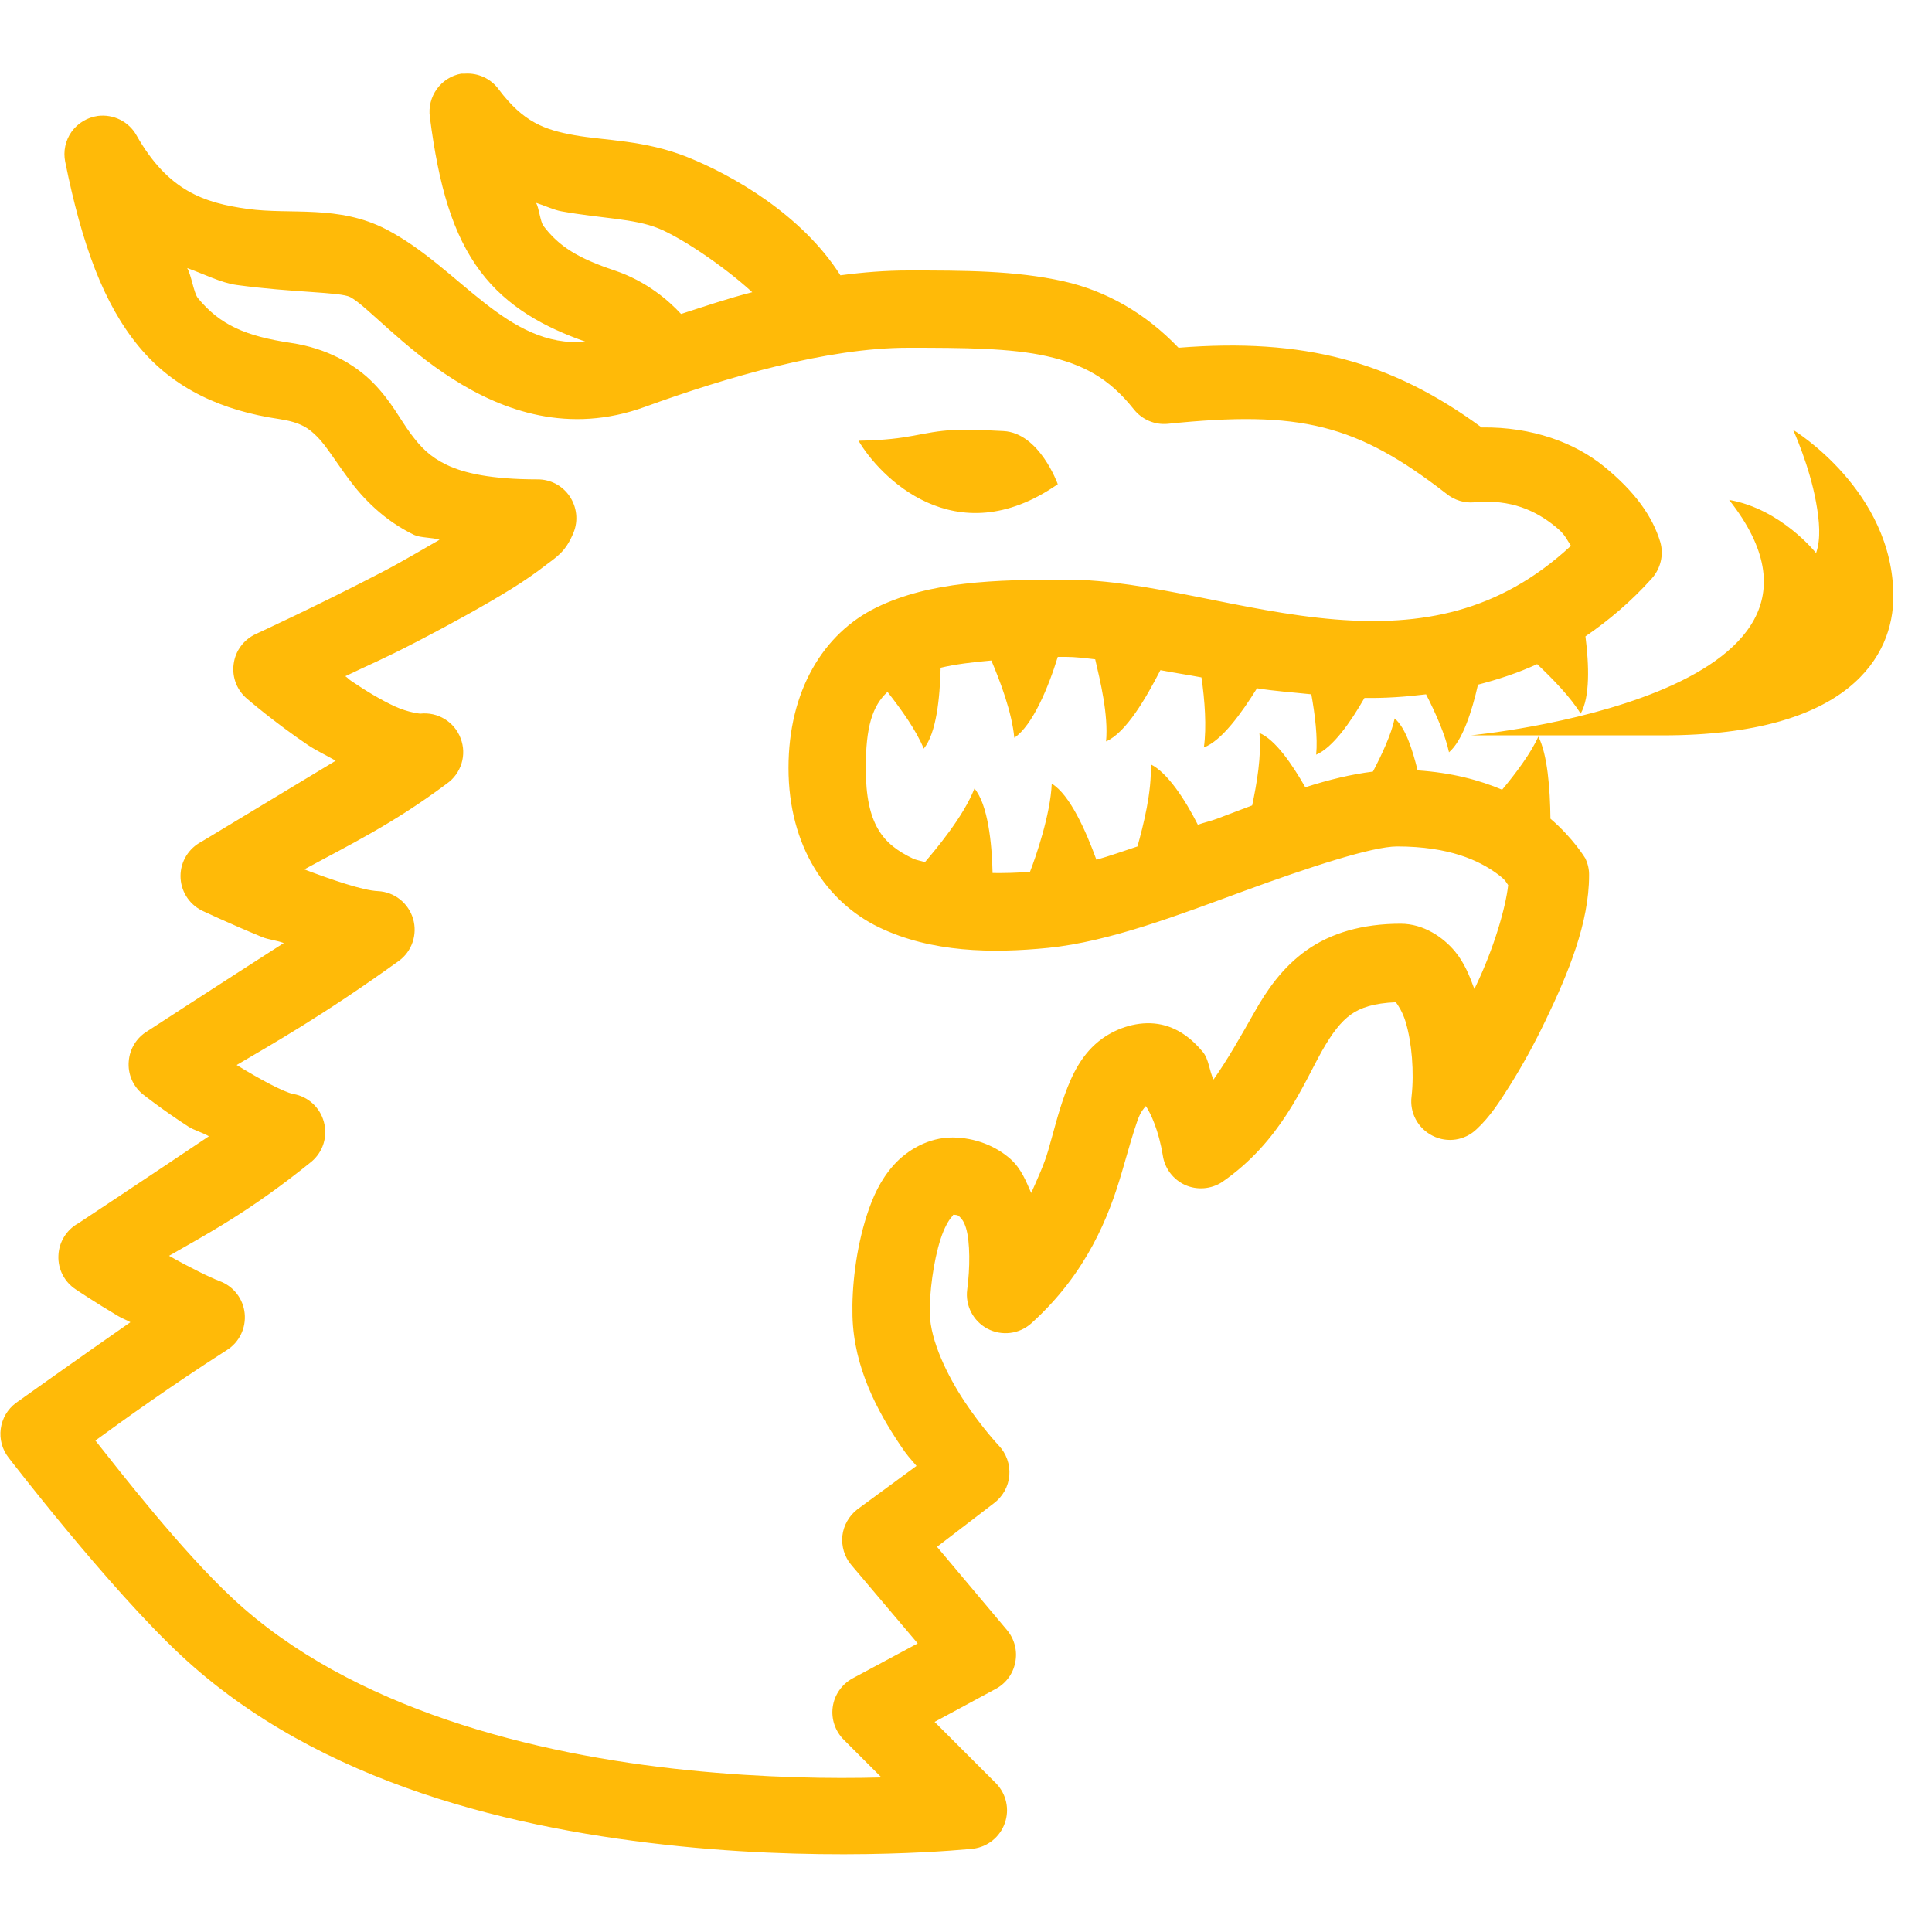 <?xml version="1.0" encoding="UTF-8"?>
<svg xmlns="http://www.w3.org/2000/svg" xmlns:xlink="http://www.w3.org/1999/xlink" viewBox="0 0 250 250" width="250px" height="250px">
<g id="surface110211743">
<path style=" stroke:none;fill-rule:nonzero;fill:#ffba08;fill-opacity:1;" d="M 59.688 9.531 C 57.051 10 55.254 12.5 55.625 15.156 C 56.777 24.082 58.594 30.391 62.188 35.156 C 65.645 39.746 70.469 42.363 75.781 44.219 C 65.586 45.098 59.512 34.648 50 29.688 C 43.789 26.465 37.656 27.812 32.031 27.031 C 26.406 26.25 21.738 24.707 17.656 17.5 C 16.66 15.723 14.668 14.746 12.656 15 C 11.289 15.195 10.059 15.938 9.258 17.051 C 8.457 18.184 8.164 19.59 8.438 20.938 C 10.605 31.66 13.398 39.316 17.969 44.844 C 22.539 50.371 28.809 53.145 36.094 54.219 C 38.926 54.648 39.961 55.41 41.094 56.562 C 42.227 57.715 43.379 59.629 45.156 62.031 C 46.934 64.434 49.629 67.305 53.594 69.219 C 54.414 69.609 55.957 69.531 56.875 69.844 C 54.434 71.23 52.09 72.656 49.375 74.062 C 41.152 78.34 33.125 82.031 33.125 82.031 C 31.543 82.754 30.449 84.219 30.234 85.938 C 30 87.656 30.684 89.375 32.031 90.469 C 32.031 90.469 35.488 93.457 39.844 96.406 C 40.957 97.148 42.227 97.734 43.438 98.438 C 35.742 103.086 26.094 108.906 26.094 108.906 C 24.414 109.766 23.359 111.484 23.359 113.359 C 23.359 115.234 24.414 116.953 26.094 117.812 C 26.094 117.812 29.551 119.453 33.906 121.25 C 34.746 121.602 35.82 121.68 36.719 122.031 C 28.906 127.031 19.062 133.438 19.062 133.438 C 17.676 134.277 16.777 135.723 16.66 137.344 C 16.523 138.945 17.188 140.527 18.438 141.562 C 18.438 141.562 21.016 143.613 24.375 145.781 C 25.137 146.27 26.211 146.543 27.031 147.031 C 19.395 152.168 10.156 158.281 10.156 158.281 C 8.613 159.121 7.617 160.723 7.559 162.48 C 7.48 164.258 8.359 165.918 9.844 166.875 C 9.844 166.875 12.246 168.496 15.312 170.312 C 15.801 170.605 16.367 170.801 16.875 171.094 C 10.195 175.742 2.031 181.562 2.031 181.562 C 0.977 182.363 0.273 183.555 0.098 184.883 C -0.078 186.211 0.273 187.539 1.094 188.594 C 1.094 188.594 14.043 205.469 23.438 214.219 C 41.406 230.957 66.934 236.777 87.969 238.906 C 109.004 241.035 125.938 239.219 125.938 239.219 C 127.812 238.984 129.395 237.695 130.02 235.918 C 130.664 234.121 130.215 232.148 128.906 230.781 L 120.938 222.812 L 128.75 218.594 C 130.098 217.91 131.074 216.641 131.367 215.137 C 131.68 213.652 131.289 212.109 130.312 210.938 L 121.25 200.156 L 128.594 194.531 C 129.746 193.672 130.488 192.363 130.605 190.918 C 130.723 189.492 130.215 188.066 129.219 187.031 C 129.219 187.031 127.09 184.785 124.844 181.406 C 122.598 178.027 120.41 173.535 120.312 170 C 120.254 167.363 120.781 163.184 121.719 160.312 C 122.188 158.867 122.754 157.91 123.125 157.5 C 123.496 157.09 123.242 157.188 123.281 157.188 C 124.062 157.188 124.062 157.363 124.219 157.5 C 124.375 157.637 124.727 158.008 125 158.906 C 125.547 160.723 125.527 164.102 125.156 166.875 C 124.883 168.945 125.938 170.957 127.773 171.934 C 129.629 172.91 131.875 172.637 133.438 171.25 C 140.684 164.707 143.516 157.324 145.156 151.719 C 145.977 148.906 146.621 146.582 147.188 145 C 147.617 143.809 147.988 143.457 148.281 143.125 C 148.926 144.121 149.941 146.289 150.469 149.531 C 150.723 151.211 151.816 152.637 153.359 153.34 C 154.902 154.023 156.699 153.887 158.125 152.969 C 165.762 147.695 168.574 140.41 171.094 135.938 C 172.363 133.711 173.496 132.207 174.844 131.25 C 176.055 130.391 177.793 129.805 180.625 129.688 C 180.898 130.059 181.484 130.918 181.875 132.188 C 182.695 134.863 183.008 138.77 182.656 141.875 C 182.383 143.984 183.477 146.016 185.391 146.973 C 187.285 147.93 189.57 147.578 191.094 146.094 C 192.773 144.531 193.965 142.715 195.469 140.312 C 196.973 137.91 198.535 135.098 200 132.031 C 202.949 125.918 205.625 119.395 205.625 113.281 C 205.645 112.52 205.469 111.777 205.156 111.094 C 205.156 111.094 203.574 108.457 200.625 105.938 C 200.586 102.031 200.234 97.598 199.062 95.312 C 198.086 97.48 196.152 100.059 194.375 102.188 C 191.426 100.938 187.832 99.98 183.438 99.688 C 182.754 96.914 181.855 94.141 180.469 92.969 C 180.039 95.02 178.789 97.695 177.656 99.844 C 174.844 100.195 171.934 100.898 168.906 101.875 C 167.188 98.867 165.039 95.723 162.969 94.844 C 163.262 97.793 162.617 101.445 162.031 104.219 C 160.547 104.766 159.023 105.371 157.5 105.938 C 156.66 106.25 155.84 106.426 155 106.719 C 153.34 103.438 151.055 99.961 148.906 98.906 C 149.062 102.441 147.949 106.797 147.188 109.531 C 145.352 110.137 143.555 110.781 141.875 111.25 C 140.527 107.559 138.457 102.832 136.094 101.406 C 135.938 105.371 134.023 110.918 133.281 112.812 C 131.621 112.949 130.02 112.988 128.438 112.969 C 128.359 109.102 127.832 104.102 126.094 102.031 C 124.668 105.703 120.996 110.02 119.688 111.562 C 119.16 111.387 118.574 111.309 118.125 111.094 C 114.258 109.238 112.031 106.738 112.031 99.375 C 112.031 94.043 112.891 91.328 114.844 89.531 C 116.621 91.797 118.574 94.512 119.531 96.875 C 121.172 94.883 121.621 90.293 121.719 86.406 C 123.594 85.957 125.84 85.684 128.281 85.469 C 129.434 88.184 130.938 92.148 131.25 95.469 C 133.633 93.867 135.684 88.887 136.875 85 C 137.246 85 137.578 85 137.969 85 C 139.082 85 140.391 85.156 141.719 85.312 C 142.363 88.086 143.438 92.441 143.125 95.938 C 145.723 94.805 148.301 90.312 150.156 86.719 C 151.855 87.051 153.633 87.305 155.469 87.656 C 155.898 90.566 156.152 94.082 155.781 96.719 C 158.105 95.84 160.664 92.266 162.656 89.062 C 164.941 89.434 167.305 89.59 169.688 89.844 C 170.156 92.48 170.527 95.41 170.312 97.656 C 172.461 96.738 174.766 93.457 176.562 90.312 C 179.199 90.352 181.836 90.176 184.531 89.844 C 185.762 92.246 187.031 95.117 187.5 97.344 C 189.238 95.859 190.469 92.07 191.25 88.594 C 193.809 87.93 196.406 87.09 198.906 85.938 C 200.957 87.871 203.262 90.254 204.531 92.344 C 205.762 90.234 205.625 86.035 205.156 82.344 C 208.125 80.312 211.035 77.871 213.75 74.844 C 214.883 73.574 215.312 71.797 214.844 70.156 C 213.867 66.875 211.582 63.613 207.5 60.312 C 203.809 57.324 198.301 55.215 191.719 55.312 C 180.02 46.719 168.672 43.711 152.5 45 C 148.203 40.508 143.125 37.637 137.656 36.406 C 131.367 35 124.746 35 117.5 35 C 114.609 35 111.68 35.234 108.75 35.625 C 103.73 27.734 94.766 22.656 88.906 20.312 C 83.359 18.105 78.301 18.203 74.375 17.5 C 70.449 16.797 67.734 15.82 64.531 11.562 C 63.516 10.176 61.875 9.414 60.156 9.531 C 60 9.531 59.844 9.531 59.688 9.531 Z M 69.375 26.25 C 70.449 26.582 71.641 27.168 72.656 27.344 C 77.832 28.281 81.973 28.262 85.156 29.531 C 87.949 30.645 93.457 34.258 97.344 37.812 C 94.18 38.613 91.113 39.668 88.125 40.625 C 86.504 38.867 83.652 36.387 79.531 35 C 74.805 33.418 72.324 31.895 70.312 29.219 C 69.922 28.691 69.746 26.914 69.375 26.25 Z M 24.219 34.688 C 26.387 35.449 28.594 36.602 30.625 36.875 C 37.871 37.871 44.043 37.773 45.312 38.438 C 49.492 40.605 63.809 59.785 83.438 52.656 C 93.965 48.828 107.031 45 117.5 45 C 124.746 45 130.801 45.039 135.469 46.094 C 140.137 47.148 143.496 48.906 146.719 52.969 C 147.773 54.297 149.414 55 151.094 54.844 C 168.281 53.066 175.547 54.883 187.188 63.906 C 188.203 64.727 189.492 65.117 190.781 65 C 195.547 64.551 198.77 66.113 201.25 68.125 C 202.539 69.16 202.598 69.609 203.281 70.625 C 193.906 79.316 183.789 81.035 172.812 80.156 C 160.703 79.18 148.613 75 137.969 75 C 128.691 75 120.352 75.234 113.438 78.594 C 106.523 81.953 102.031 89.414 102.031 99.375 C 102.031 109.512 106.973 116.738 113.75 120 C 120.527 123.262 128.379 123.379 135.625 122.656 C 143.574 121.855 152.52 118.398 160.938 115.312 C 169.355 112.227 177.578 109.531 180.781 109.531 C 187.598 109.531 191.387 111.387 193.594 112.969 C 194.902 113.906 194.824 114.102 195.156 114.531 C 194.844 117.402 193.34 122.656 190.938 127.656 C 190.879 127.773 190.84 127.852 190.781 127.969 C 190.156 126.27 189.492 124.59 188.281 123.125 C 186.758 121.289 184.219 119.531 181.25 119.531 C 176.27 119.531 172.207 120.742 169.062 122.969 C 165.918 125.195 163.887 128.203 162.344 130.938 C 160.508 134.18 158.887 137.051 157.031 139.688 C 156.465 138.555 156.445 137.07 155.625 136.094 C 154.277 134.473 152.383 132.891 149.844 132.5 C 147.305 132.109 144.629 132.969 142.656 134.375 C 140 136.27 138.711 139.102 137.812 141.562 C 136.914 144.023 136.348 146.426 135.625 148.906 C 135.098 150.723 134.238 152.559 133.438 154.375 C 132.773 152.871 132.168 151.25 130.781 150 C 128.848 148.262 126.113 147.207 123.281 147.188 C 120.156 147.168 117.363 148.828 115.625 150.781 C 113.887 152.734 112.93 154.922 112.188 157.188 C 110.723 161.719 110.215 166.621 110.312 170.312 C 110.488 177.012 113.594 182.656 116.406 186.875 C 117.5 188.516 117.656 188.555 118.594 189.688 L 110.938 195.312 C 109.863 196.152 109.16 197.383 109.004 198.73 C 108.867 200.098 109.277 201.465 110.156 202.5 L 118.75 212.656 L 110.312 217.188 C 108.926 217.949 107.969 219.316 107.754 220.898 C 107.539 222.461 108.086 224.043 109.219 225.156 L 114.062 230 C 107.637 230.176 98.906 230.059 89.062 229.062 C 69.121 227.051 45.449 221.113 30.156 206.875 C 23.438 200.625 15.508 190.391 12.344 186.406 C 15.84 183.848 22.168 179.297 29.375 174.688 C 30.977 173.672 31.855 171.836 31.66 169.941 C 31.465 168.047 30.215 166.445 28.438 165.781 C 27.266 165.352 24.375 163.926 21.875 162.5 C 26.582 159.785 32.266 156.836 40.312 150.312 C 41.797 149.062 42.422 147.07 41.914 145.195 C 41.426 143.32 39.883 141.895 37.969 141.562 C 36.699 141.328 33.418 139.531 30.625 137.812 C 35.215 135.098 41.68 131.484 51.562 124.375 C 53.301 123.145 54.043 120.938 53.457 118.906 C 52.852 116.855 51.035 115.41 48.906 115.312 C 46.953 115.234 42.891 113.828 39.375 112.5 C 45.078 109.395 50.879 106.602 57.812 101.406 C 59.688 100.098 60.43 97.676 59.609 95.547 C 58.809 93.398 56.641 92.09 54.375 92.344 C 54.375 92.344 52.832 92.207 51.094 91.406 C 49.355 90.605 47.363 89.414 45.469 88.125 C 45.039 87.832 45.098 87.793 44.688 87.5 C 47.871 85.957 49.316 85.43 54.062 82.969 C 58.301 80.762 62.617 78.398 66.094 76.25 C 67.832 75.176 69.316 74.141 70.625 73.125 C 71.934 72.109 73.184 71.465 74.219 68.906 C 74.844 67.363 74.648 65.605 73.711 64.219 C 72.773 62.832 71.211 62.012 69.531 62.031 C 63.613 62.031 60.039 61.23 57.812 60.156 C 55.586 59.082 54.434 57.852 53.125 56.094 C 51.816 54.336 50.645 51.934 48.281 49.531 C 45.918 47.129 42.285 45.059 37.656 44.375 C 31.777 43.496 28.477 42.051 25.625 38.594 C 25.059 37.91 24.766 35.586 24.219 34.688 Z M 123.594 55.625 C 118.926 55.879 118.066 56.914 111.094 57.031 C 113.711 61.523 123.535 71.934 136.875 62.656 C 136.875 62.656 134.512 56.016 129.844 55.781 C 127.109 55.645 125.156 55.547 123.594 55.625 Z M 232.031 55.625 C 232.031 55.625 234.141 60.215 235 65 C 235.43 67.363 235.645 69.746 235 71.562 C 235 71.562 230.488 65.859 223.75 64.688 C 243.789 90.117 190.312 95.156 190.312 95.156 L 215.156 95.156 C 239.375 95.156 245 84.805 245 77.188 C 245 63.477 232.031 55.625 232.031 55.625 Z M 232.031 55.625 "/>
</g>
</svg>
